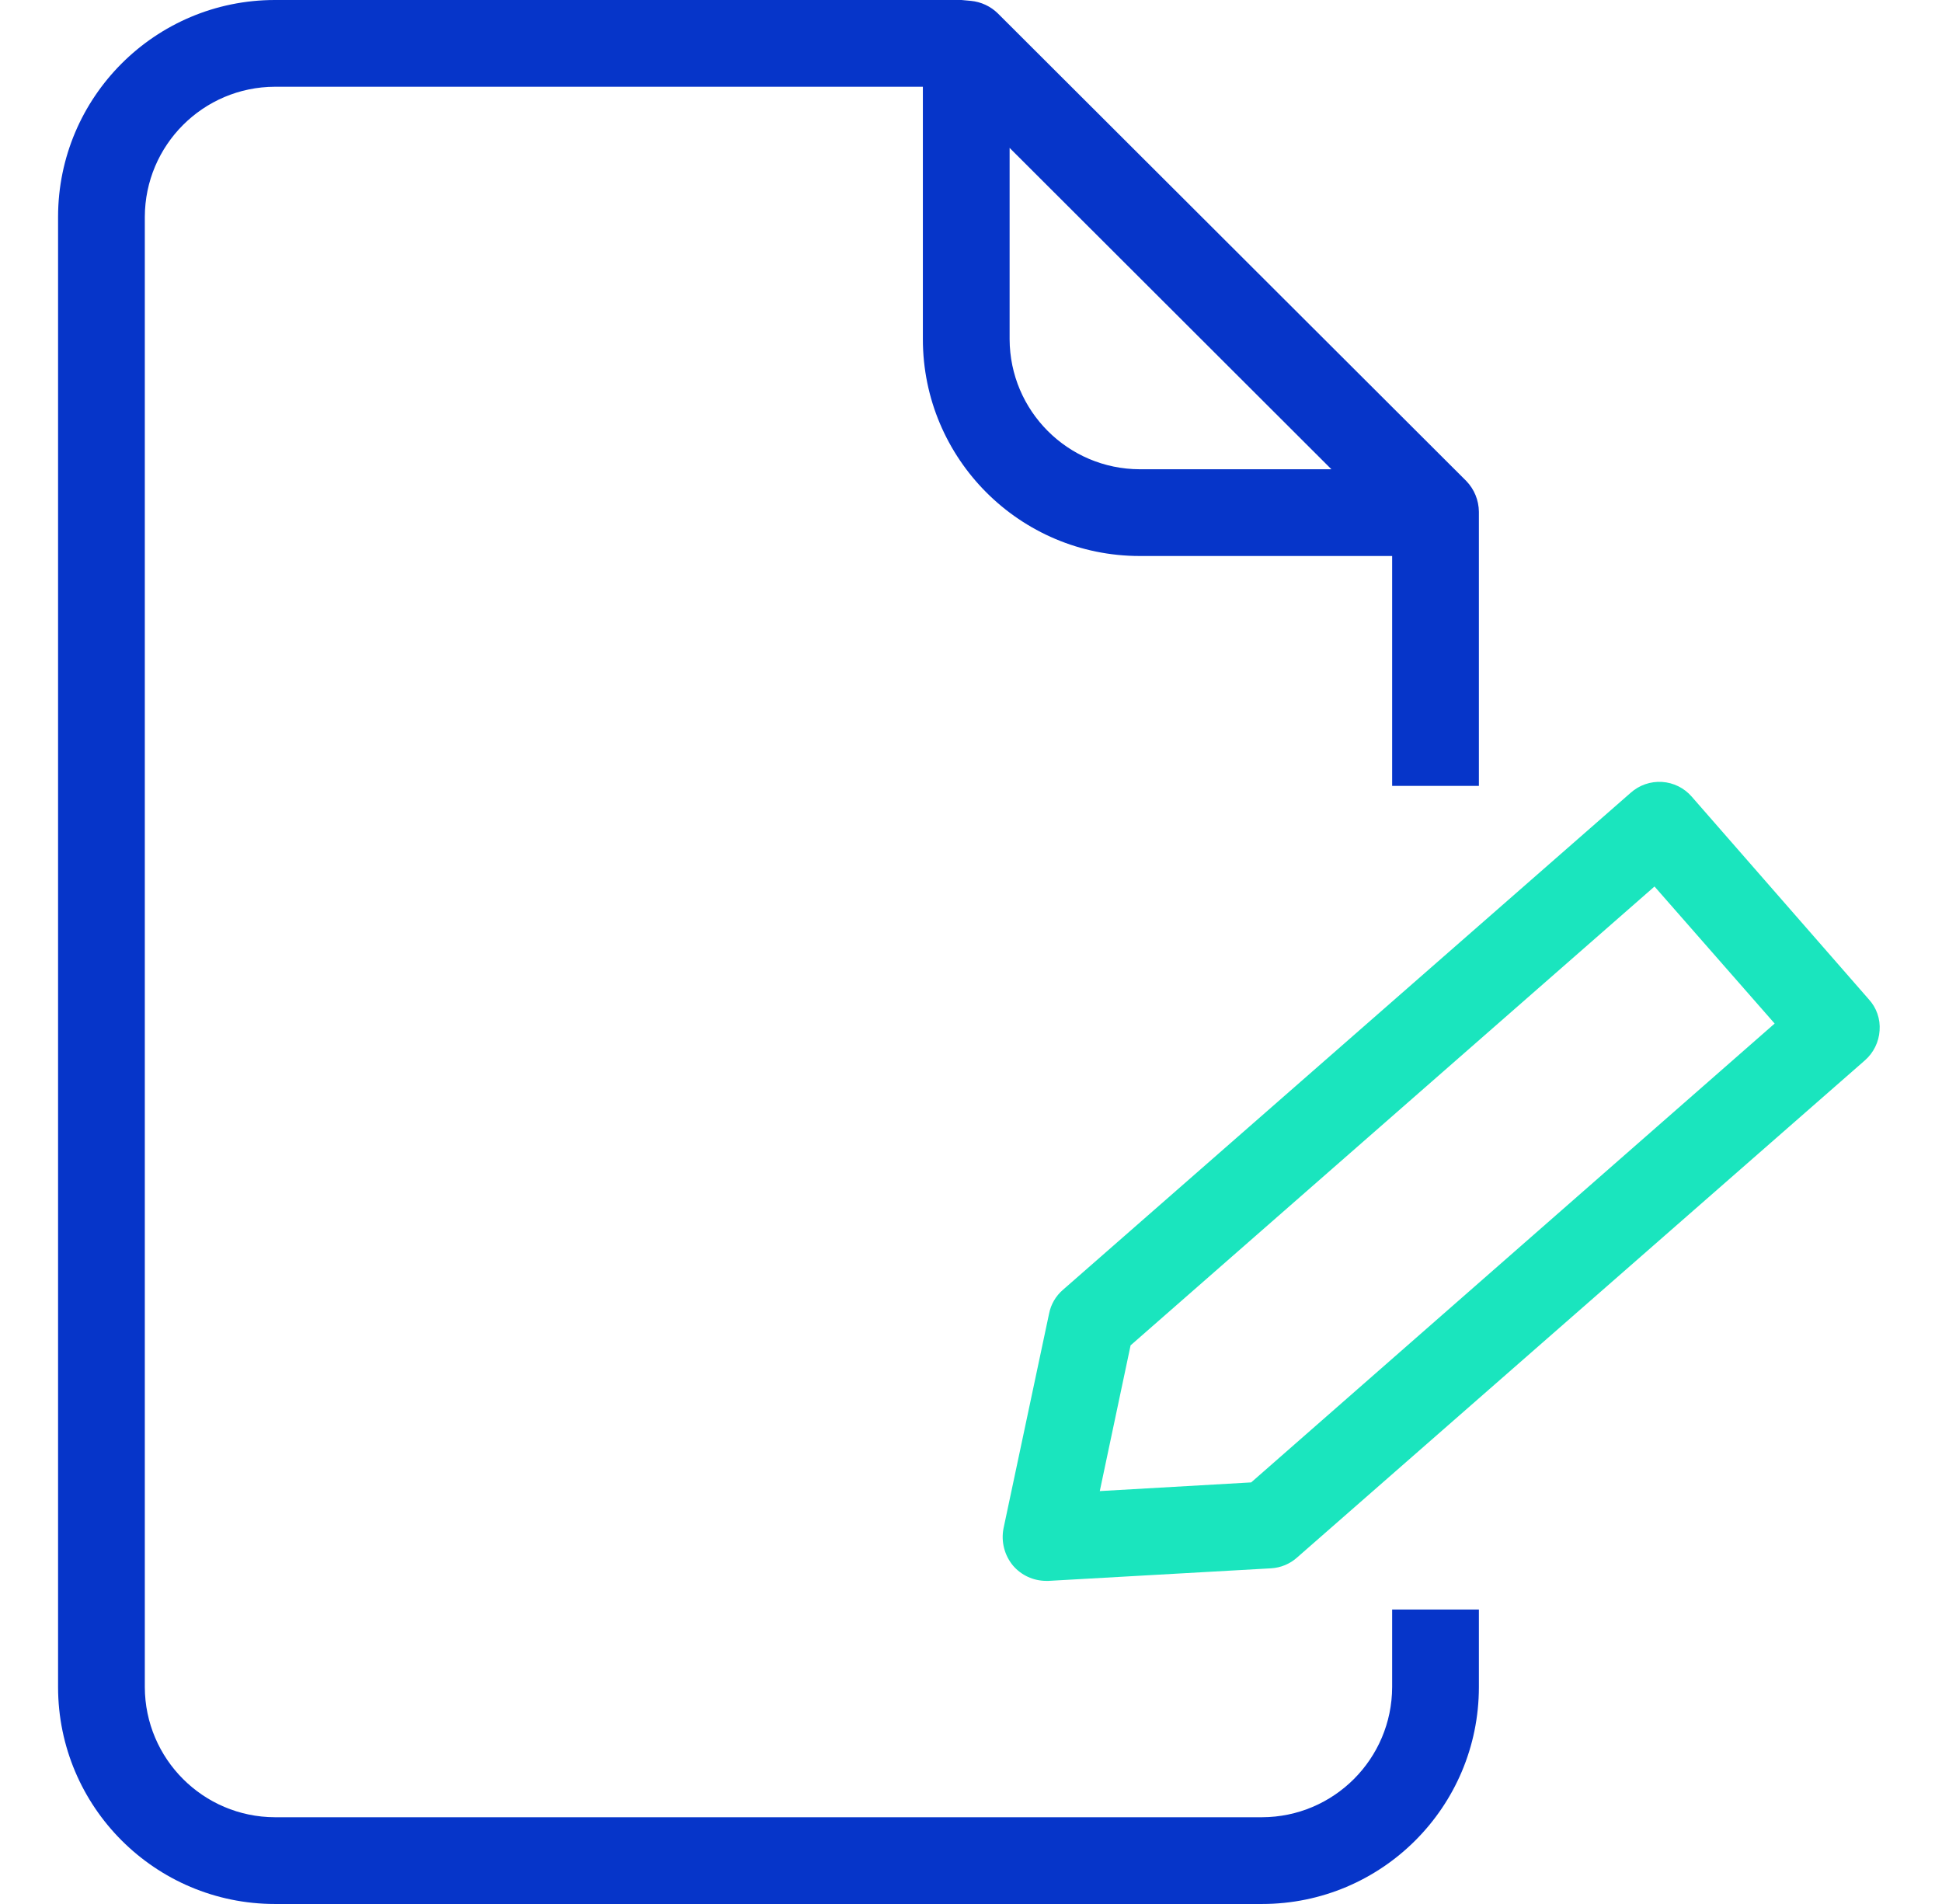 <svg width="51" height="50" viewBox="0 0 51 50" fill="none" xmlns="http://www.w3.org/2000/svg">
<g id="plan" clip-path="url(#clip0_3316_23192)">
<g id="Group">
<path id="Vector" d="M30.945 36.777L45.569 23.964L43.564 21.675L28.667 34.727L27.471 40.376L30.215 40.217L30.945 36.777Z" fill=""/>
<path id="Vector_2" d="M15.933 2.233L25.022 2.244V6.8L22.072 6.777H11.776C9.259 6.776 7.219 8.816 7.22 11.333V47.631C4.704 47.632 2.663 45.592 2.664 43.075V6.777C2.663 4.261 4.704 2.22 7.22 2.221L15.933 2.233Z" fill=""/>
<path id="Vector_3" d="M37.699 13.428V13.451H29.931C27.414 13.452 25.375 11.412 25.375 8.896V1.151H25.398L37.699 13.428Z" fill=""/>
</g>
<path id="Vector_4" d="M26.206 0.353C26.016 0.166 25.766 0.049 25.5 0.023L25.25 0H7.22C4.076 0.001 1.527 2.55 1.525 5.695V44.305C1.527 47.45 4.076 49.999 7.22 50H33.143C36.288 49.999 38.836 47.45 38.838 44.305V42.267H36.56V44.305C36.554 46.19 35.028 47.717 33.143 47.722H7.22C5.336 47.717 3.809 46.19 3.803 44.305V5.695C3.809 3.81 5.336 2.283 7.22 2.278H24.236V8.907C24.237 12.051 26.786 14.6 29.931 14.601H36.56V20.638H38.838V13.44C38.835 13.137 38.717 12.848 38.507 12.631L26.206 0.353ZM26.514 8.907V3.884L34.965 12.323H29.931C28.046 12.318 26.52 10.792 26.514 8.907Z" fill="#0635C9"/>
<path id="Vector_5" d="M44.429 20.922C44.231 20.693 43.95 20.553 43.648 20.534C43.346 20.515 43.048 20.618 42.823 20.82L27.914 33.872C27.726 34.034 27.597 34.255 27.55 34.499L26.354 40.136C26.286 40.484 26.378 40.844 26.605 41.116C26.822 41.368 27.137 41.513 27.47 41.515H27.538L33.381 41.185C33.635 41.17 33.876 41.07 34.065 40.9L48.974 27.847C49.202 27.648 49.342 27.365 49.361 27.062C49.384 26.761 49.281 26.463 49.076 26.241L44.429 20.922ZM32.858 38.929L28.882 39.157L29.691 35.33L43.45 23.28L46.605 26.879L32.858 38.929Z" fill="#1AE5BE"/>
</g>
<defs>
<clipPath id="clip0_3316_23192">
<rect width="50" height="50" fill="white" transform="translate(0.5)"/>
</clipPath>
</defs>
</svg>
